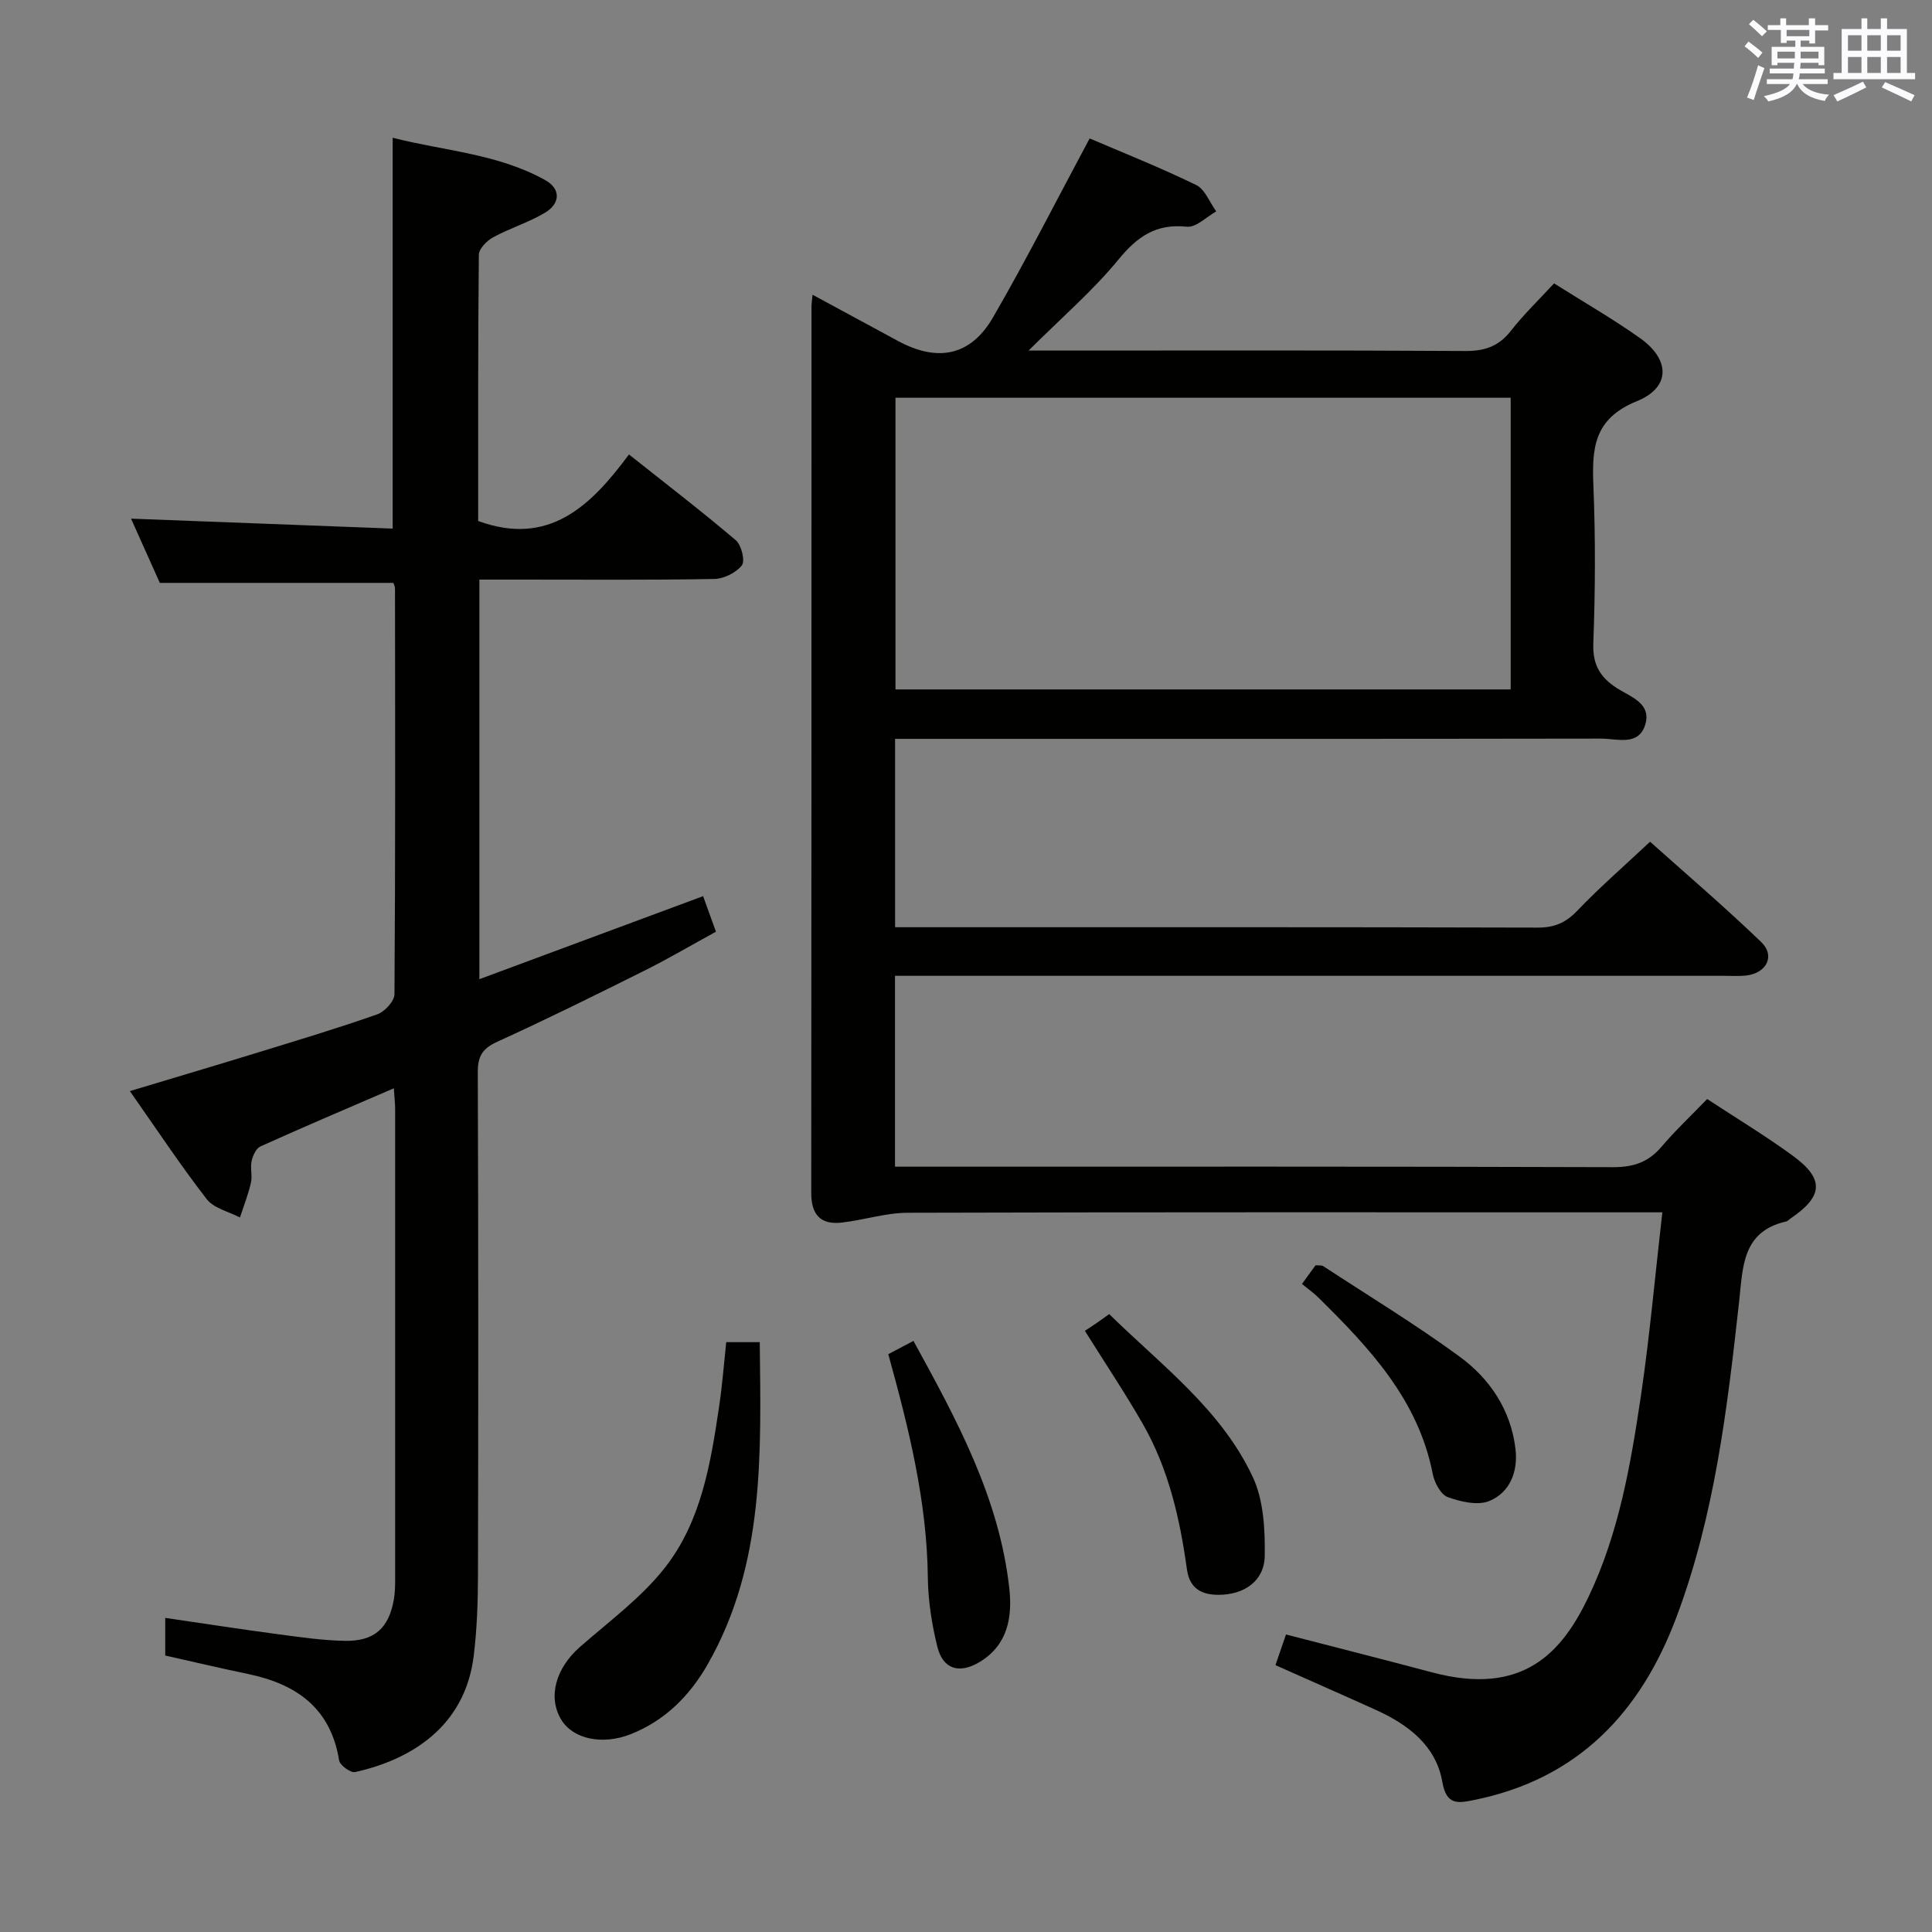 <svg enable-background="new 0 0 400 400" viewBox="0 0 400 400" xmlns="http://www.w3.org/2000/svg"><rect x="0" y="0" width="400" height="400" fill="#808080" stroke="none"/><g fill="#010100"><path d="m264.07 344.75c.78-2.28 1.48-4.29 2.18-6.35 10.16 2.63 20.23 5.18 30.26 7.85 18.85 5.02 26.89-4.17 32.34-15.56 6.32-13.2 8.77-27.47 10.89-41.75 1.82-12.31 2.91-24.73 4.43-37.94-2.25 0-4 0-5.74 0-50.16 0-100.33-.06-150.49.09-4.55.01-9.08 1.51-13.65 2.03-4.38.5-6.33-1.6-6.33-6.13.06-61.16.04-122.33.05-183.49 0-.63.11-1.26.22-2.48 6.12 3.32 11.92 6.46 17.72 9.59 8.2 4.42 15.02 3.09 19.65-4.91 6.97-12.04 13.26-24.48 20-37.04 6.6 2.83 14.45 5.95 22.03 9.63 1.85.89 2.81 3.6 4.18 5.48-2.03 1.13-4.19 3.37-6.08 3.17-6.41-.68-10.27 2.04-14.2 6.84-5.24 6.39-11.61 11.86-18.57 18.8h6.5c28 0 56-.08 84 .09 4.04.02 6.9-1.03 9.39-4.22 2.64-3.38 5.77-6.38 8.9-9.78 6.06 3.83 12.13 7.31 17.81 11.34 6.24 4.43 6.38 10.19-.66 13.05-8.98 3.64-9.32 9.78-9 17.61.44 10.81.38 21.67-.02 32.49-.16 4.43 1.35 7.02 4.88 9.31 2.74 1.77 7.23 3.12 5.87 7.56-1.38 4.51-5.85 2.89-9.1 2.89-46.66.08-93.33.05-139.99.05-1.97 0-3.94 0-6.22 0v39h5.03c42.66 0 85.33-.04 127.99.08 3.46.01 5.81-.98 8.2-3.48 4.6-4.81 9.64-9.19 15.09-14.3 7.33 6.56 15.38 13.43 23 20.76 2.98 2.87 1.12 6.48-3.16 6.95-1.48.16-3 .05-4.5.05-55.16 0-110.33 0-165.49 0-1.96 0-3.93 0-6.18 0v39.52h6.22c47.5 0 95-.06 142.49.1 4.21.01 7.27-1.04 9.98-4.22 2.9-3.41 6.18-6.49 9.46-9.89 6.16 4.05 12.16 7.66 17.78 11.78 6.55 4.8 6.25 8.38-.59 13.01-.28.19-.52.49-.82.56-9.16 2.06-8.97 9.48-9.75 16.56-2.45 22.13-5.06 44.25-12.96 65.31-7.45 19.87-20.46 33.59-41.96 37.92-3.34.67-5.68 1.12-6.54-3.79-1.3-7.45-7.02-11.8-13.64-14.82-6.8-3.08-13.64-6.08-20.9-9.32zm48.7-262.4c-42.77 0-85.13 0-127.37 0v60.39h127.37c0-20.19 0-40.11 0-60.39z"/><path d="m81.54 225.32c-9.73 4.2-18.73 8.02-27.63 12.04-.9.41-1.58 1.93-1.82 3.05-.31 1.43.19 3.04-.14 4.47-.56 2.44-1.49 4.8-2.27 7.19-2.34-1.23-5.41-1.9-6.88-3.8-5.47-7.06-10.41-14.53-15.91-22.37 9.21-2.77 17.9-5.35 26.56-8.01 8.25-2.54 16.53-5.02 24.67-7.89 1.53-.54 3.54-2.72 3.55-4.16.2-27.99.14-55.98.11-83.97 0-.46-.25-.92-.33-1.19-15.91 0-31.66 0-48.36 0-1.71-3.81-3.83-8.56-5.96-13.3 18.19.69 36.06 1.37 54.17 2.06 0-27.25 0-53.62 0-80.92 10.57 2.71 21.73 3.28 31.58 8.77 3.29 1.83 3.11 4.85-.01 6.73-3.38 2.03-7.28 3.21-10.76 5.1-1.3.71-2.95 2.37-2.97 3.61-.19 18.49-.14 36.97-.14 55.14 14.62 5.33 23.29-3.06 31.22-13.78 7.75 6.15 15.08 11.78 22.12 17.76 1.17.99 1.97 4.28 1.25 5.2-1.2 1.54-3.74 2.79-5.74 2.82-13.32.24-26.66.13-39.98.13-2.79 0-5.58 0-8.62 0v82.73c15.55-5.77 30.73-11.4 46.32-17.19.83 2.29 1.64 4.56 2.66 7.36-4.98 2.72-9.81 5.57-14.82 8.07-10.1 5.04-20.22 10.05-30.49 14.73-3.06 1.4-4.01 3-4 6.31.13 34.65.12 69.31.04 103.96-.01 5.64-.2 11.33-.89 16.92-1.83 14.69-13.1 21.46-24.56 24-.92.2-3.14-1.42-3.3-2.43-1.75-10.82-8.83-15.78-18.81-17.87-5.68-1.18-11.32-2.51-17.19-3.83 0-2.37 0-4.77 0-7.79 8.04 1.17 15.65 2.35 23.29 3.37 4.6.61 9.23 1.29 13.86 1.38 6.18.12 9.19-2.66 10.2-8.67.22-1.3.25-2.65.25-3.98.01-32.49.01-64.98 0-97.47 0-1.1-.14-2.23-.27-4.28z"/><path d="m150.36 277.88h6.94c.24 23.06 1.09 45.87-10.76 66.66-3.7 6.5-8.83 11.68-15.95 14.5-5.9 2.33-11.97 1.01-14.39-3-2.83-4.69-1.14-10.65 3.86-15.05 6.07-5.33 12.78-10.23 17.68-16.52 7.43-9.52 9.39-21.44 11.13-33.16.66-4.39 1-8.84 1.49-13.43z"/><path d="m224.61 275.53c.59-.38 1.43-.92 2.25-1.48.81-.56 1.61-1.14 2.79-1.98 10.77 10.58 23.18 19.72 29.73 33.74 2.25 4.81 2.55 10.86 2.47 16.32-.08 5.24-4.29 8.05-9.55 8.06-3.67.01-6.02-1.41-6.56-5.28-1.46-10.56-3.83-20.89-9.2-30.22-3.54-6.18-7.51-12.1-11.93-19.16z"/><path d="m183.91 280.37c1.78-.94 3.22-1.7 5.21-2.75 8.96 16.32 17.75 32.45 19.84 51.17.66 5.94-.26 11.75-6.11 15.29-4.22 2.56-7.63 1.54-8.79-3.16-1.14-4.64-1.9-9.49-1.96-14.25-.17-15.78-3.92-30.88-8.19-46.3z"/><path d="m269.56 265.83c1.27-1.75 2.04-2.82 2.81-3.87.65.07 1.23-.05 1.59.18 9.44 6.18 19.11 12.06 28.21 18.71 6.29 4.6 10.62 11.05 11.59 19.09.56 4.64-1.07 9-5.37 10.81-2.4 1.01-5.96.18-8.65-.79-1.45-.53-2.75-2.99-3.1-4.77-3-15.44-13.15-26.16-23.75-36.61-.94-.92-2.04-1.69-3.33-2.75z"/></g><path d="m361.2 9.6.8-1c.9.7 1.9 1.4 2.9 2.3l-.9 1.1c-1-1-2-1.8-2.8-2.4zm.5 10.6c.9-2.1 1.6-4.3 2.3-6.7.4.2.8.4 1.3.6-.7 2.1-1.5 4.3-2.2 6.6zm.4-15.2.9-.9c1 .8 2 1.6 2.8 2.4l-1 1c-.9-.9-1.8-1.7-2.7-2.5zm12.5-1.2h1.2v1.4h2.7v1.1h-2.7v2.7h-1.2v-.6h-1.8v1.3h4.9v3.8h-1.2v-.5h-3.7c0 .4-.1.9-.1 1.2h5.1v1h-5.2c0 .5-.1.9-.2 1.2h6v1h-5.2c1.1 1.3 2.9 2 5.5 2.2-.4.4-.7.8-.9 1.3-2.9-.5-4.8-1.6-5.7-3.5h-.1c-.8 1.7-2.7 2.9-5.9 3.6-.2-.4-.6-.8-.9-1.1 2.8-.6 4.6-1.4 5.4-2.5h-4.8v-1h5.3c.1-.3.2-.7.2-1.2h-4.9v-1h5c0-.4 0-.8.1-1.2h-3.5v.5h-1.2v-3.8h4.9v-1.3h-1.8v.5h-1.2v-2.7h-2.7v-1h2.6v-1.4h1.2v1.4h4.7v-1.4zm-6.6 8.3h3.6c0-.4 0-.9 0-1.4h-3.6zm1.9-4.6h4.7v-1.3h-4.7zm6.6 3.2h-3.7v1.4h3.7z" fill="#fbfafc"/><path d="m385.3 3.8h1.3v2.2h2.8v-2.2h1.3v2.2h4.1v9.1h1.7v1.3h-16.9v-1.3h1.7v-9.1h4.1v-2.2zm.4 13.1.7 1.2c-1.8.9-3.8 1.9-6 2.9-.2-.4-.5-.8-.8-1.3 2.3-1 4.3-1.9 6.1-2.8zm-3.1-6.4h2.8v-3.2h-2.8zm0 4.6h2.8v-3.3h-2.8zm4-4.6h2.8v-3.2h-2.8zm0 4.6h2.8v-3.3h-2.8zm3.7 1.9c2.1.9 4.1 1.8 6.1 2.7l-.7 1.3c-2.2-1.1-4.2-2-6.1-2.9zm3.2-9.7h-2.8v3.2h2.8zm-2.8 7.8h2.8v-3.3h-2.8z" fill="#fbfafc"/></svg>